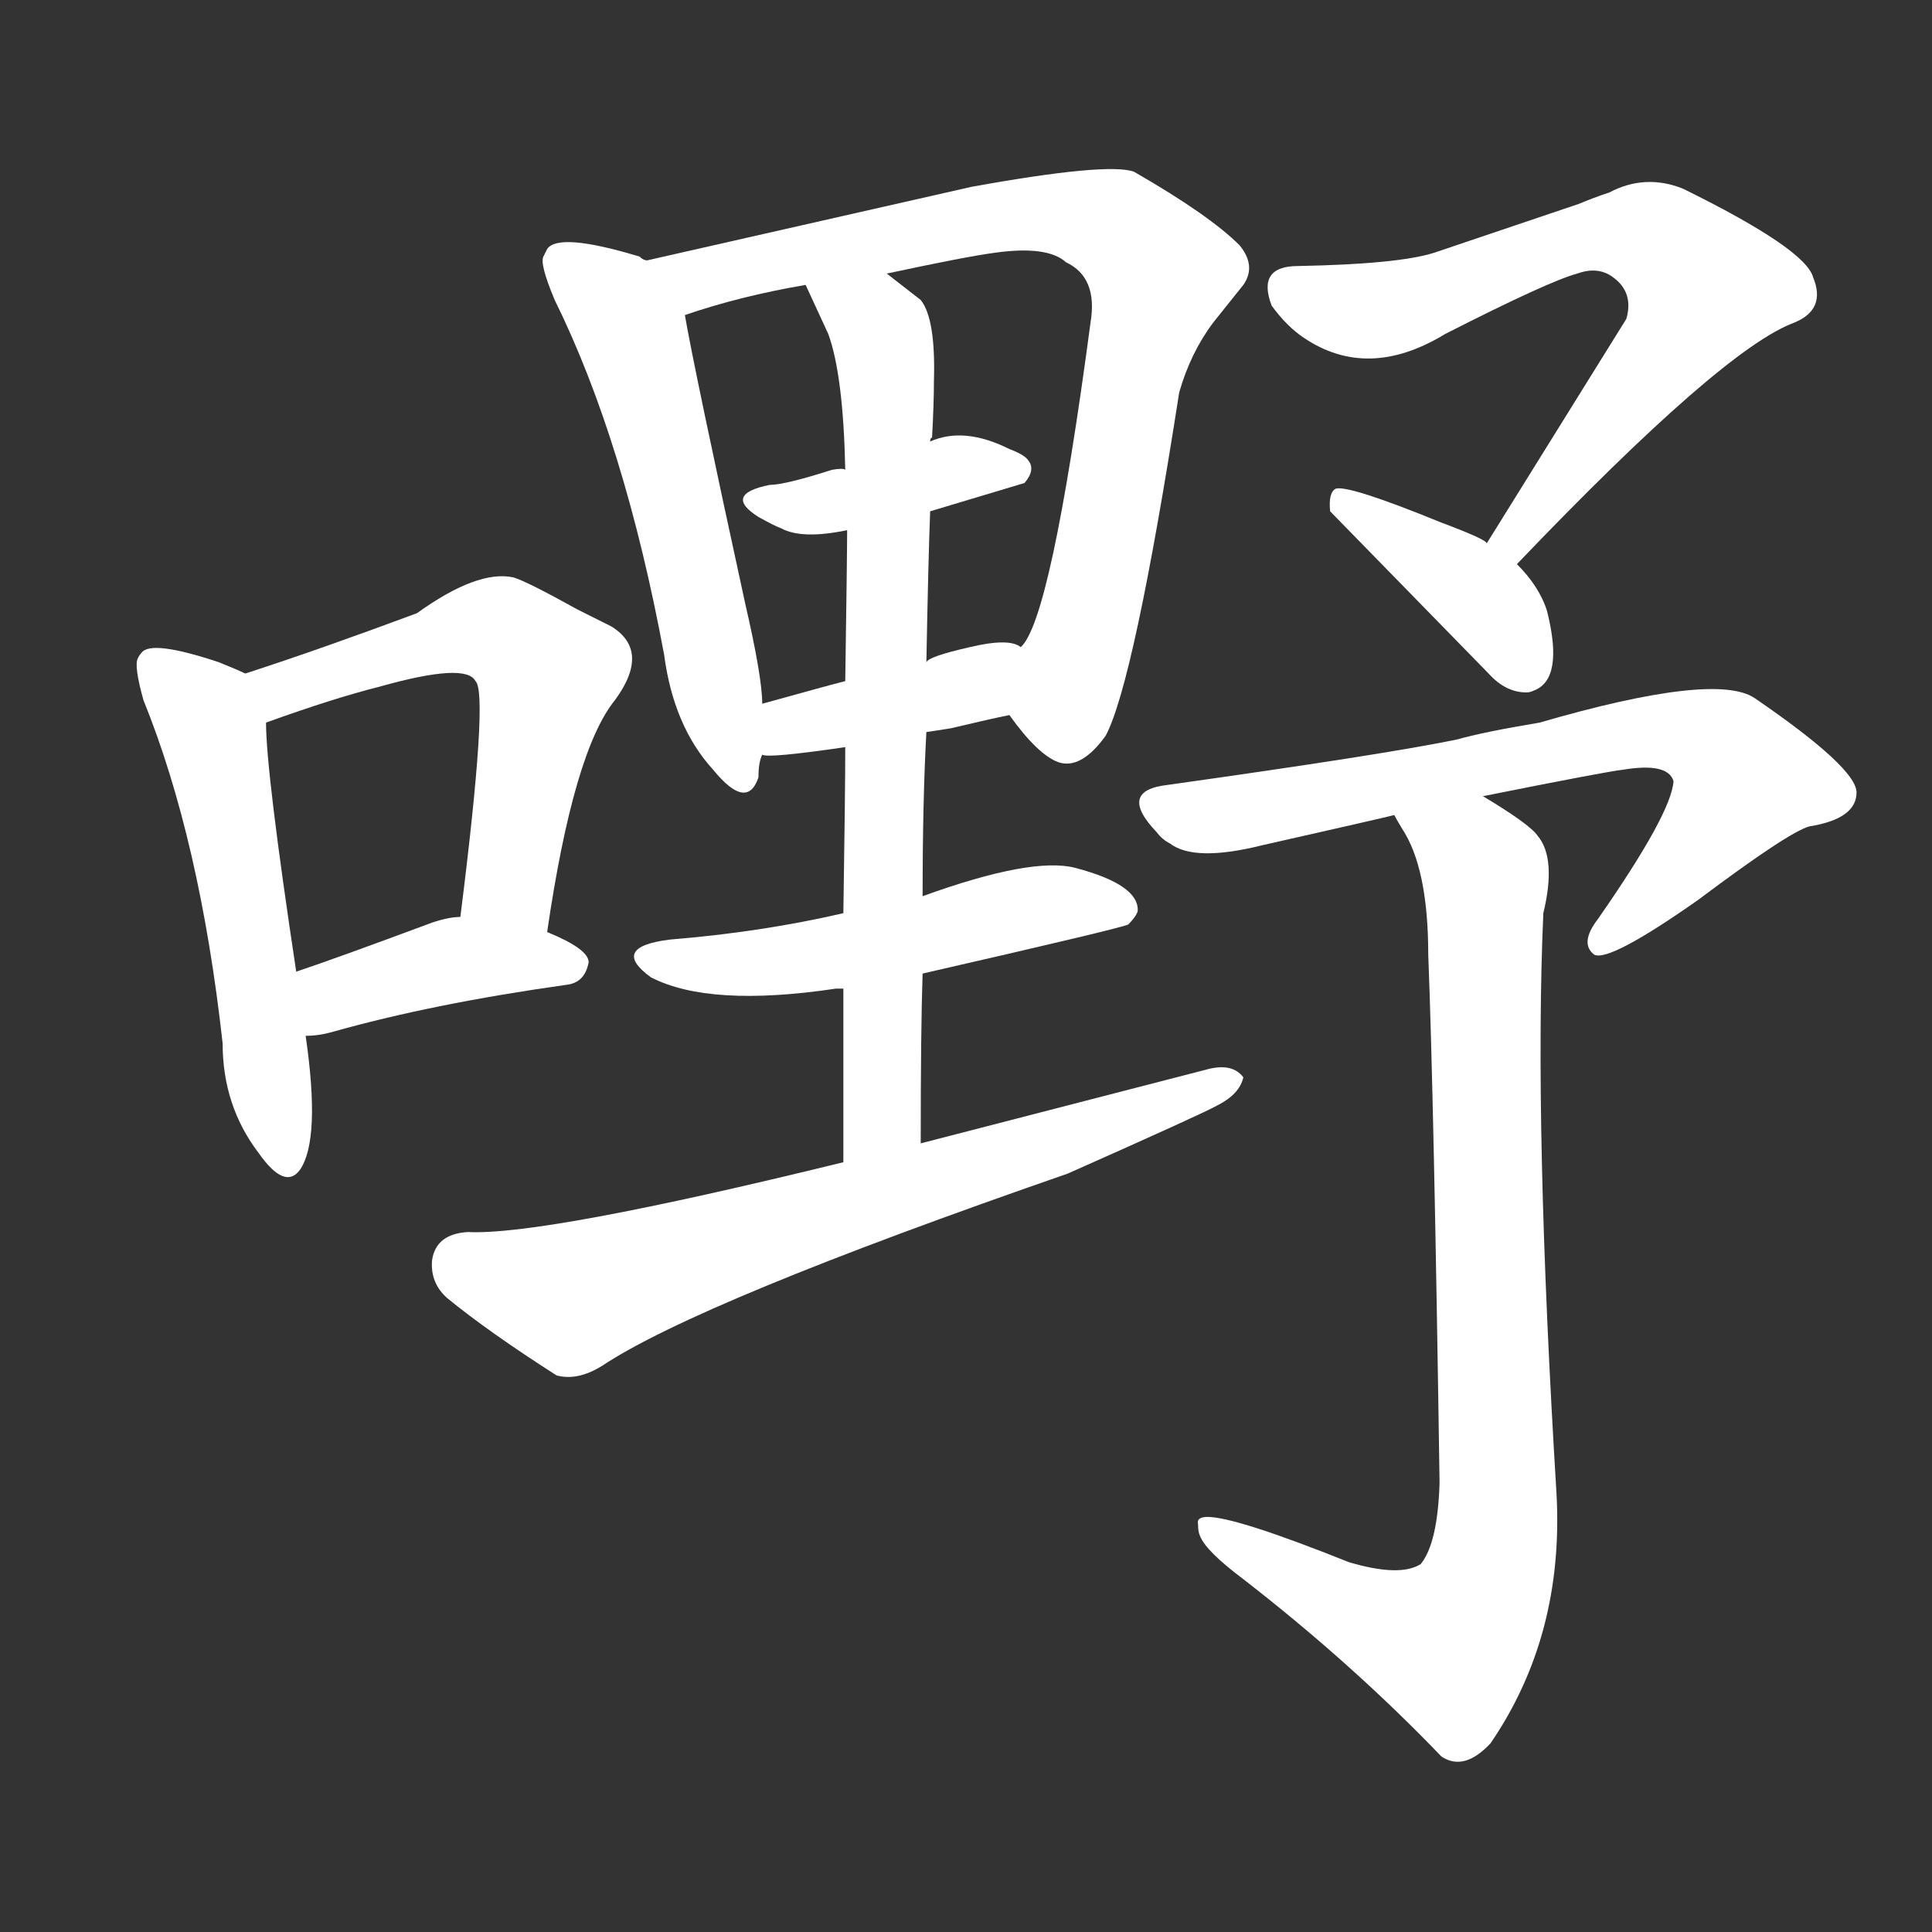 <svg version="1.1" viewBox="0 0 1024 1024" xmlns="http://www.w3.org/2000/svg">
  <rect x="0" y="0" width="1024" height="1024" fill="#333333" stroke="none"/>
  <g transform="scale(1, -1) translate(0, -900)">
    <style type="text/css">
        .stroke1 {fill: #FFFFFF;}
        .stroke2 {fill: #FFFFFF;}
        .stroke3 {fill: #FFFFFF;}
        .stroke4 {fill: #FFFFFF;}
        .stroke5 {fill: #FFFFFF;}
        .stroke6 {fill: #FFFFFF;}
        .stroke7 {fill: #FFFFFF;}
        .stroke8 {fill: #FFFFFF;}
        .stroke9 {fill: #FFFFFF;}
        .stroke10 {fill: #FFFFFF;}
        .stroke11 {fill: #FFFFFF;}
        .stroke12 {fill: #FFFFFF;}
        .stroke13 {fill: #FFFFFF;}
        .stroke14 {fill: #FFFFFF;}
        .stroke15 {fill: #FFFFFF;}
        .stroke16 {fill: #FFFFFF;}
        .stroke17 {fill: #FFFFFF;}
        .stroke18 {fill: #FFFFFF;}
        .stroke19 {fill: #FFFFFF;}
        .stroke20 {fill: #FFFFFF;}
        text {
            font-family: Helvetica;
            font-size: 50px;
            fill: #FFFFFF;}
            paint-order: stroke;
            stroke: #000000;
            stroke-width: 4px;
            stroke-linecap: butt;
            stroke-linejoin: miter;
            font-weight: 800;
        }
    </style>

    <path d="M 130 543 Q 126 545 116 549 Q 80 561 75 554 Q 74 553 73 551 Q 71 547 76 529 Q 106 455 118 347 Q 118 314 137 289 Q 151 269 159 280 Q 170 296 162 351 L 157 385 Q 141 491 141 517 C 140 538 140 538 130 543 Z" class="stroke1"/>
    <path d="M 290 406 Q 304 502 326 529 Q 345 555 324 568 Q 316 572 306 577 Q 279 592 272 594 Q 253 598 221 575 Q 170 556 130 543 C 101 534 113 507 141 517 Q 177 530 201 536 Q 247 549 252 539 Q 259 533 244 414 C 240 384 286 376 290 406 Z" class="stroke2"/>
    <path d="M 162 351 Q 169 351 176 353 Q 229 368 300 378 Q 310 379 312 390 Q 312 397 290 406 L 244 414 Q 238 414 229 411 Q 178 392 157 385 C 129 375 132 349 162 351 Z" class="stroke3"/>
    <path d="M 343 762 Q 341 762 339 764 Q 296 777 290 768 L 288 764 Q 286 760 294 741 Q 331 666 352 553 Q 357 515 378 492 Q 396 470 402 488 Q 402 496 404 500 L 404 527 Q 404 541 395 580 Q 368 704 363 733 C 359 756 359 756 343 762 Z" class="stroke4"/>
    <path d="M 535 521 Q 550 500 561 496 Q 573 492 586 510 Q 601 538 625 692 Q 631 713 643 729 L 659 749 Q 666 759 657 770 Q 641 786 601 809 Q 587 814 515 801 L 343 762 C 314 755 334 724 363 733 Q 392 743 427 749 L 470 755 Q 512 764 527 766 Q 555 770 565 761 Q 582 753 578 729 Q 557 571 541 557 C 527 531 527 531 535 521 Z" class="stroke5"/>
    <path d="M 493 629 L 543 644 Q 549 651 545 656 Q 543 659 535 662 Q 511 674 493 666 C 465 656 452 651 448 651 Q 447 652 441 651 Q 416 643 408 643 Q 383 638 402 626 Q 411 621 414 620 Q 425 614 449 619 L 493 629 Z" class="stroke6"/>
    <path d="M 404 500 Q 407 498 448 504 L 491 512 Q 498 513 504 514 Q 525 519 535 521 C 564 527 569 545 541 557 Q 535 562 514 557 Q 492 552 491 549 C 488 547 477 547 448 539 Q 440 537 404 527 C 375 519 374 503 404 500 Z" class="stroke7"/>
    <path d="M 448 504 Q 448 480 447 416 L 447 376 L 447 284 C 447 254 488 264 488 294 Q 488 355 489 384 L 489 425 Q 489 476 491 512 L 491 549 Q 492 603 493 629 L 493 666 Q 493 668 494 668 Q 495 686 495 698 Q 496 731 488 741 L 470 755 C 446 773 414 776 427 749 L 439 723 Q 447 701 448 651 L 449 619 Q 449 606 448 539 L 448 504 Z" class="stroke8"/>
    <path d="M 447 416 Q 404 406 355 402 Q 323 398 345 382 Q 376 366 443 376 L 447 376 L 489 384 Q 594 408 598 410 Q 602 414 603 417 Q 604 431 570 440 Q 547 446 489 425 L 447 416 Z" class="stroke9"/>
    <path d="M 447 284 Q 288 245 248 247 Q 231 246 229 232 Q 228 220 237 212 Q 259 194 295 171 Q 306 168 319 176 Q 370 210 566 278 Q 638 310 645 314 Q 657 320 659 329 Q 653 337 639 333 L 488 294 L 447 284 Z" class="stroke10"/>
    <path d="M 804 601 Q 913 715 951 729 Q 968 736 961 753 Q 957 768 892 800 Q 872 808 853 798 Q 844 795 837 792 L 760 766 Q 741 760 688 759 Q 666 759 674 738 Q 682 727 691 721 Q 725 698 766 723 Q 821 751 836 755 Q 847 759 855 753 Q 866 745 862 731 L 788 612 C 772 587 783 579 804 601 Z" class="stroke11"/>
    <path d="M 788 612 Q 788 614 764 623 Q 715 643 708 641 Q 704 639 705 629 L 789 543 Q 798 533 809 533 Q 811 533 813 534 Q 829 540 820 576 Q 816 589 804 601 L 788 612 Z" class="stroke12"/>
    <path d="M 786 478 Q 851 491 860 492 Q 884 496 887 486 Q 886 469 847 413 Q 837 400 845 394 Q 853 390 900 423 Q 948 459 959 462 Q 984 466 984 480 Q 984 493 930 530 Q 909 544 816 517 Q 786 512 772 508 Q 733 500 619 484 Q 592 481 613 459 Q 616 455 620 453 Q 633 443 669 452 Q 731 466 739 468 L 786 478 Z" class="stroke13"/>
    <path d="M 739 468 Q 740 466 743 461 Q 757 440 757 394 Q 760 318 763 114 Q 762 82 753 71 Q 742 64 715 72 Q 655 96 640 96 Q 634 96 635 92 Q 635 88 636 86 Q 639 78 659 63 Q 717 18 764 -31 Q 776 -39 790 -24 Q 829 33 825 108 Q 813 304 818 416 Q 825 445 815 457 Q 811 463 786 478 C 761 494 725 494 739 468 Z" class="stroke14"/>
</g></svg>
